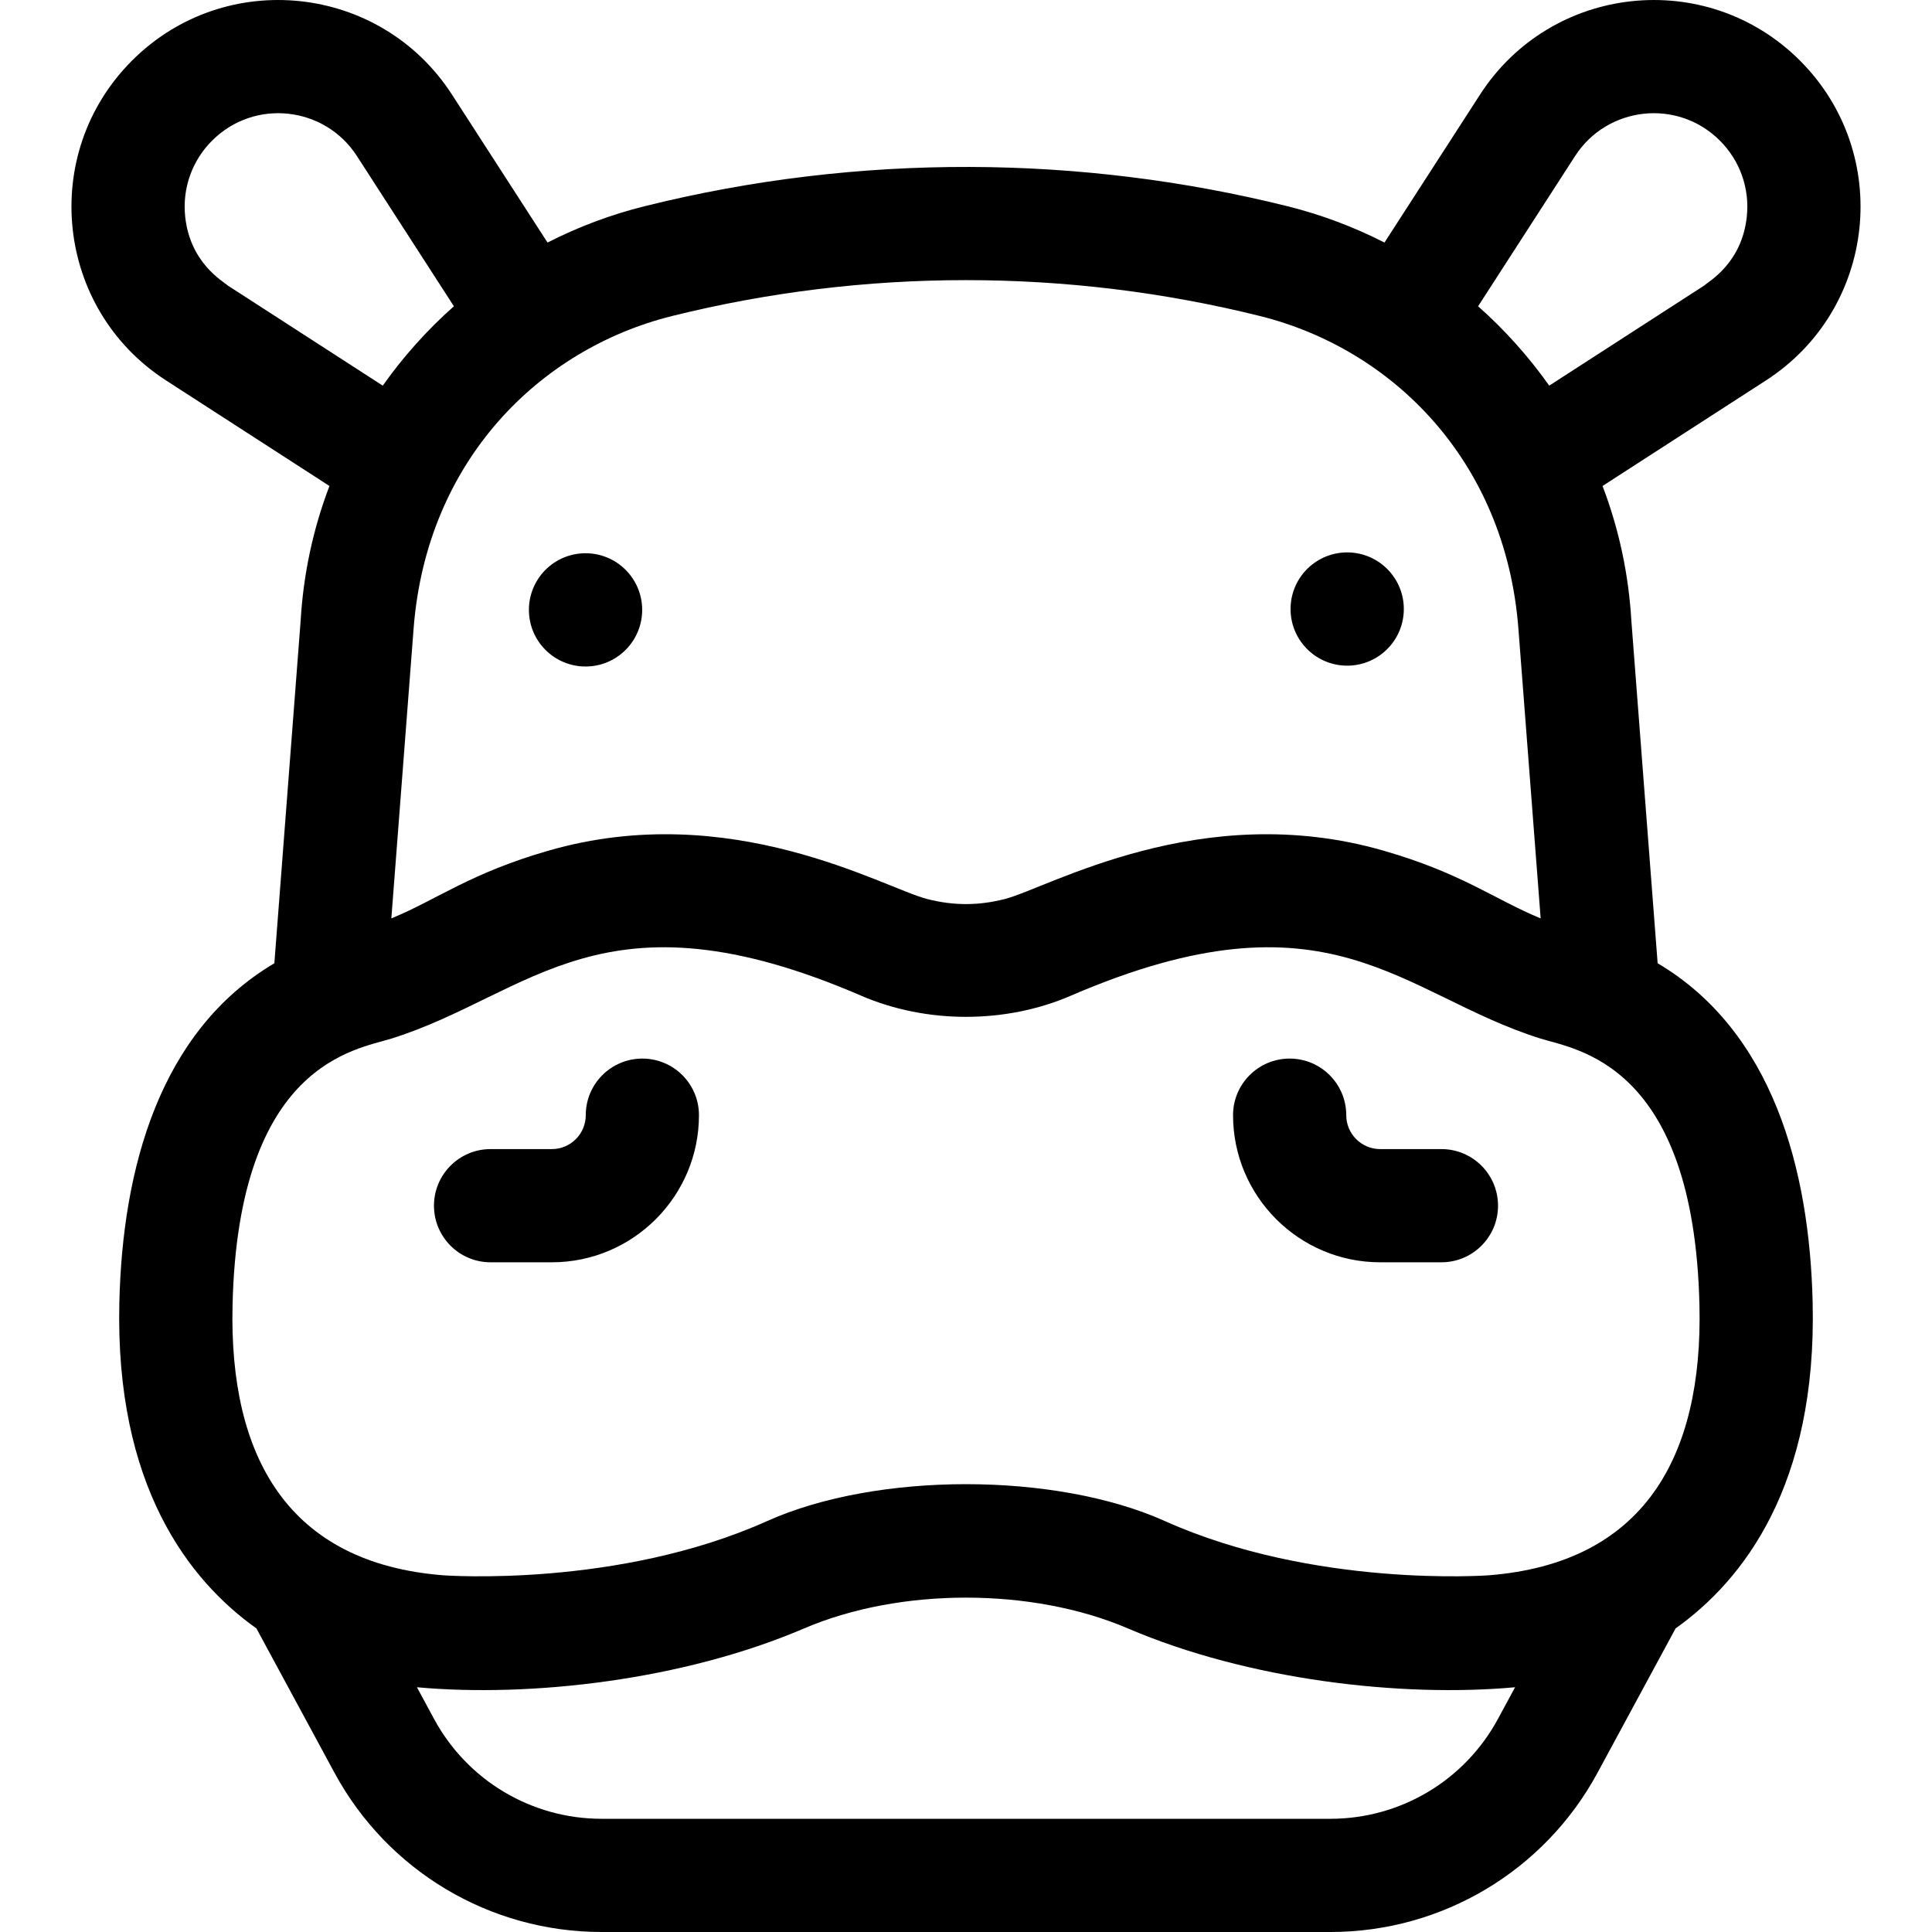 <svg id="Capa_1" enable-background="new 0 0 512 512" height="512" viewBox="0 0 512 512" width="512" xmlns="http://www.w3.org/2000/svg"><g><path d="m381.994 304.521h-16.238c-4.955 0-8.986-4.031-8.986-8.986 0-8.284-6.716-15-15-15s-15 6.716-15 15c0 21.497 17.489 38.986 38.986 38.986h16.238c8.284 0 15-6.716 15-15s-6.716-15-15-15z"/><path d="m439.291 255.27-6.97-90.86c-.73-12.31-3.29-24.24-7.63-35.62l43.3-27.97c29.35-18.95 33.68-60.1 9.02-84.76-24.69-24.69-65.85-20.31-84.79 9.01l-25.32 39.21c-8.15-4.16-16.76-7.4-25.76-9.64-54.419-13.541-113.261-14.189-170.281 0-9 2.24-17.61 5.48-25.76 9.64l-25.32-39.21c-18.94-29.32-60.1-33.7-84.79-9.01-24.66 24.66-20.33 65.81 9.02 84.76l43.3 27.97c-4.34 11.38-6.9 23.31-7.63 35.62l-6.97 90.86c-30.5 18.07-40.24 54.55-41.08 89.84-1.16 48.54 18.36 73.65 36.32 86.43l20.68 38.24c14.07 26.04 41.2 42.22 70.8 42.22h193.141c29.6 0 56.73-16.18 70.8-42.22l20.68-38.24c17.96-12.78 37.48-37.89 36.32-86.43-.84-35.29-10.58-71.77-41.08-89.84zm-21.87-213.931c8.52-13.19 27.14-15.3 38.37-4.07 5.33 5.33 7.93 12.67 7.13 20.16-1.32 12.41-10.21 17.19-11.21 18.19l-41.15 26.58c-5.29-7.5-11.78-14.8-18.85-21.03zm-239.321 42.41c50.958-12.68 104.839-12.681 155.801 0 34.92 8.69 65.04 38.18 68.49 82.82l5.9 76.82c-12.1-4.98-20.91-12-41.66-17.96-48.36-13.95-88.77 9.88-100.38 12.83-6.691 1.699-13.205 1.852-20.5 0-11.61-2.95-52.02-26.78-100.38-12.83-20.75 5.96-29.56 12.98-41.66 17.96l5.9-76.82c3.448-44.64 33.569-74.13 68.489-82.82zm-117.811-8.13c-1-1-9.89-5.78-11.21-18.19-.8-7.49 1.8-14.83 7.13-20.16 11.23-11.23 29.85-9.12 38.37 4.07l25.71 39.83c-7.07 6.23-13.56 13.53-18.85 21.03zm336.692 379.901c-8.83 16.33-25.84 26.48-44.41 26.48-8.49 0-184.674 0-193.141 0-18.57 0-35.58-10.15-44.41-26.48l-4.53-8.38c30.17 2.75 70.62-1.88 102.61-15.59 25.387-10.878 60.407-10.88 85.8 0 31.99 13.71 72.44 18.34 102.61 15.59zm-2.44-38.05c-.45.03-46.27 3.38-85.83-14.37-29.059-13.04-76.359-13.04-105.42 0-39.56 17.75-85.38 14.4-85.83 14.37-40.95-3.23-56.8-31.16-55.83-71.65 1.51-64.04 32.64-67.62 42.12-70.59 37.05-11.62 55.82-41 124.511-11.34 17.257 7.445 38.223 7.446 55.48 0 68.69-29.66 87.46-.28 124.51 11.34 9.48 2.97 40.61 6.55 42.12 70.59.969 40.49-14.881 68.42-55.831 71.65z"/><ellipse cx="356.994" cy="161.618" rx="15" ry="15" transform="matrix(.071 -.998 .998 .071 170.378 506.205)"/><path d="m170.231 280.536c-8.284 0-15 6.716-15 15 0 4.955-4.031 8.986-8.986 8.986h-16.238c-8.284 0-15 6.716-15 15s6.716 15 15 15h16.238c21.497 0 38.986-17.489 38.986-38.986 0-8.285-6.716-15-15-15z"/><ellipse cx="155.006" cy="161.618" rx="15" ry="15" transform="matrix(.999 -.056 .056 .999 -8.726 8.847)"/></g></svg>
